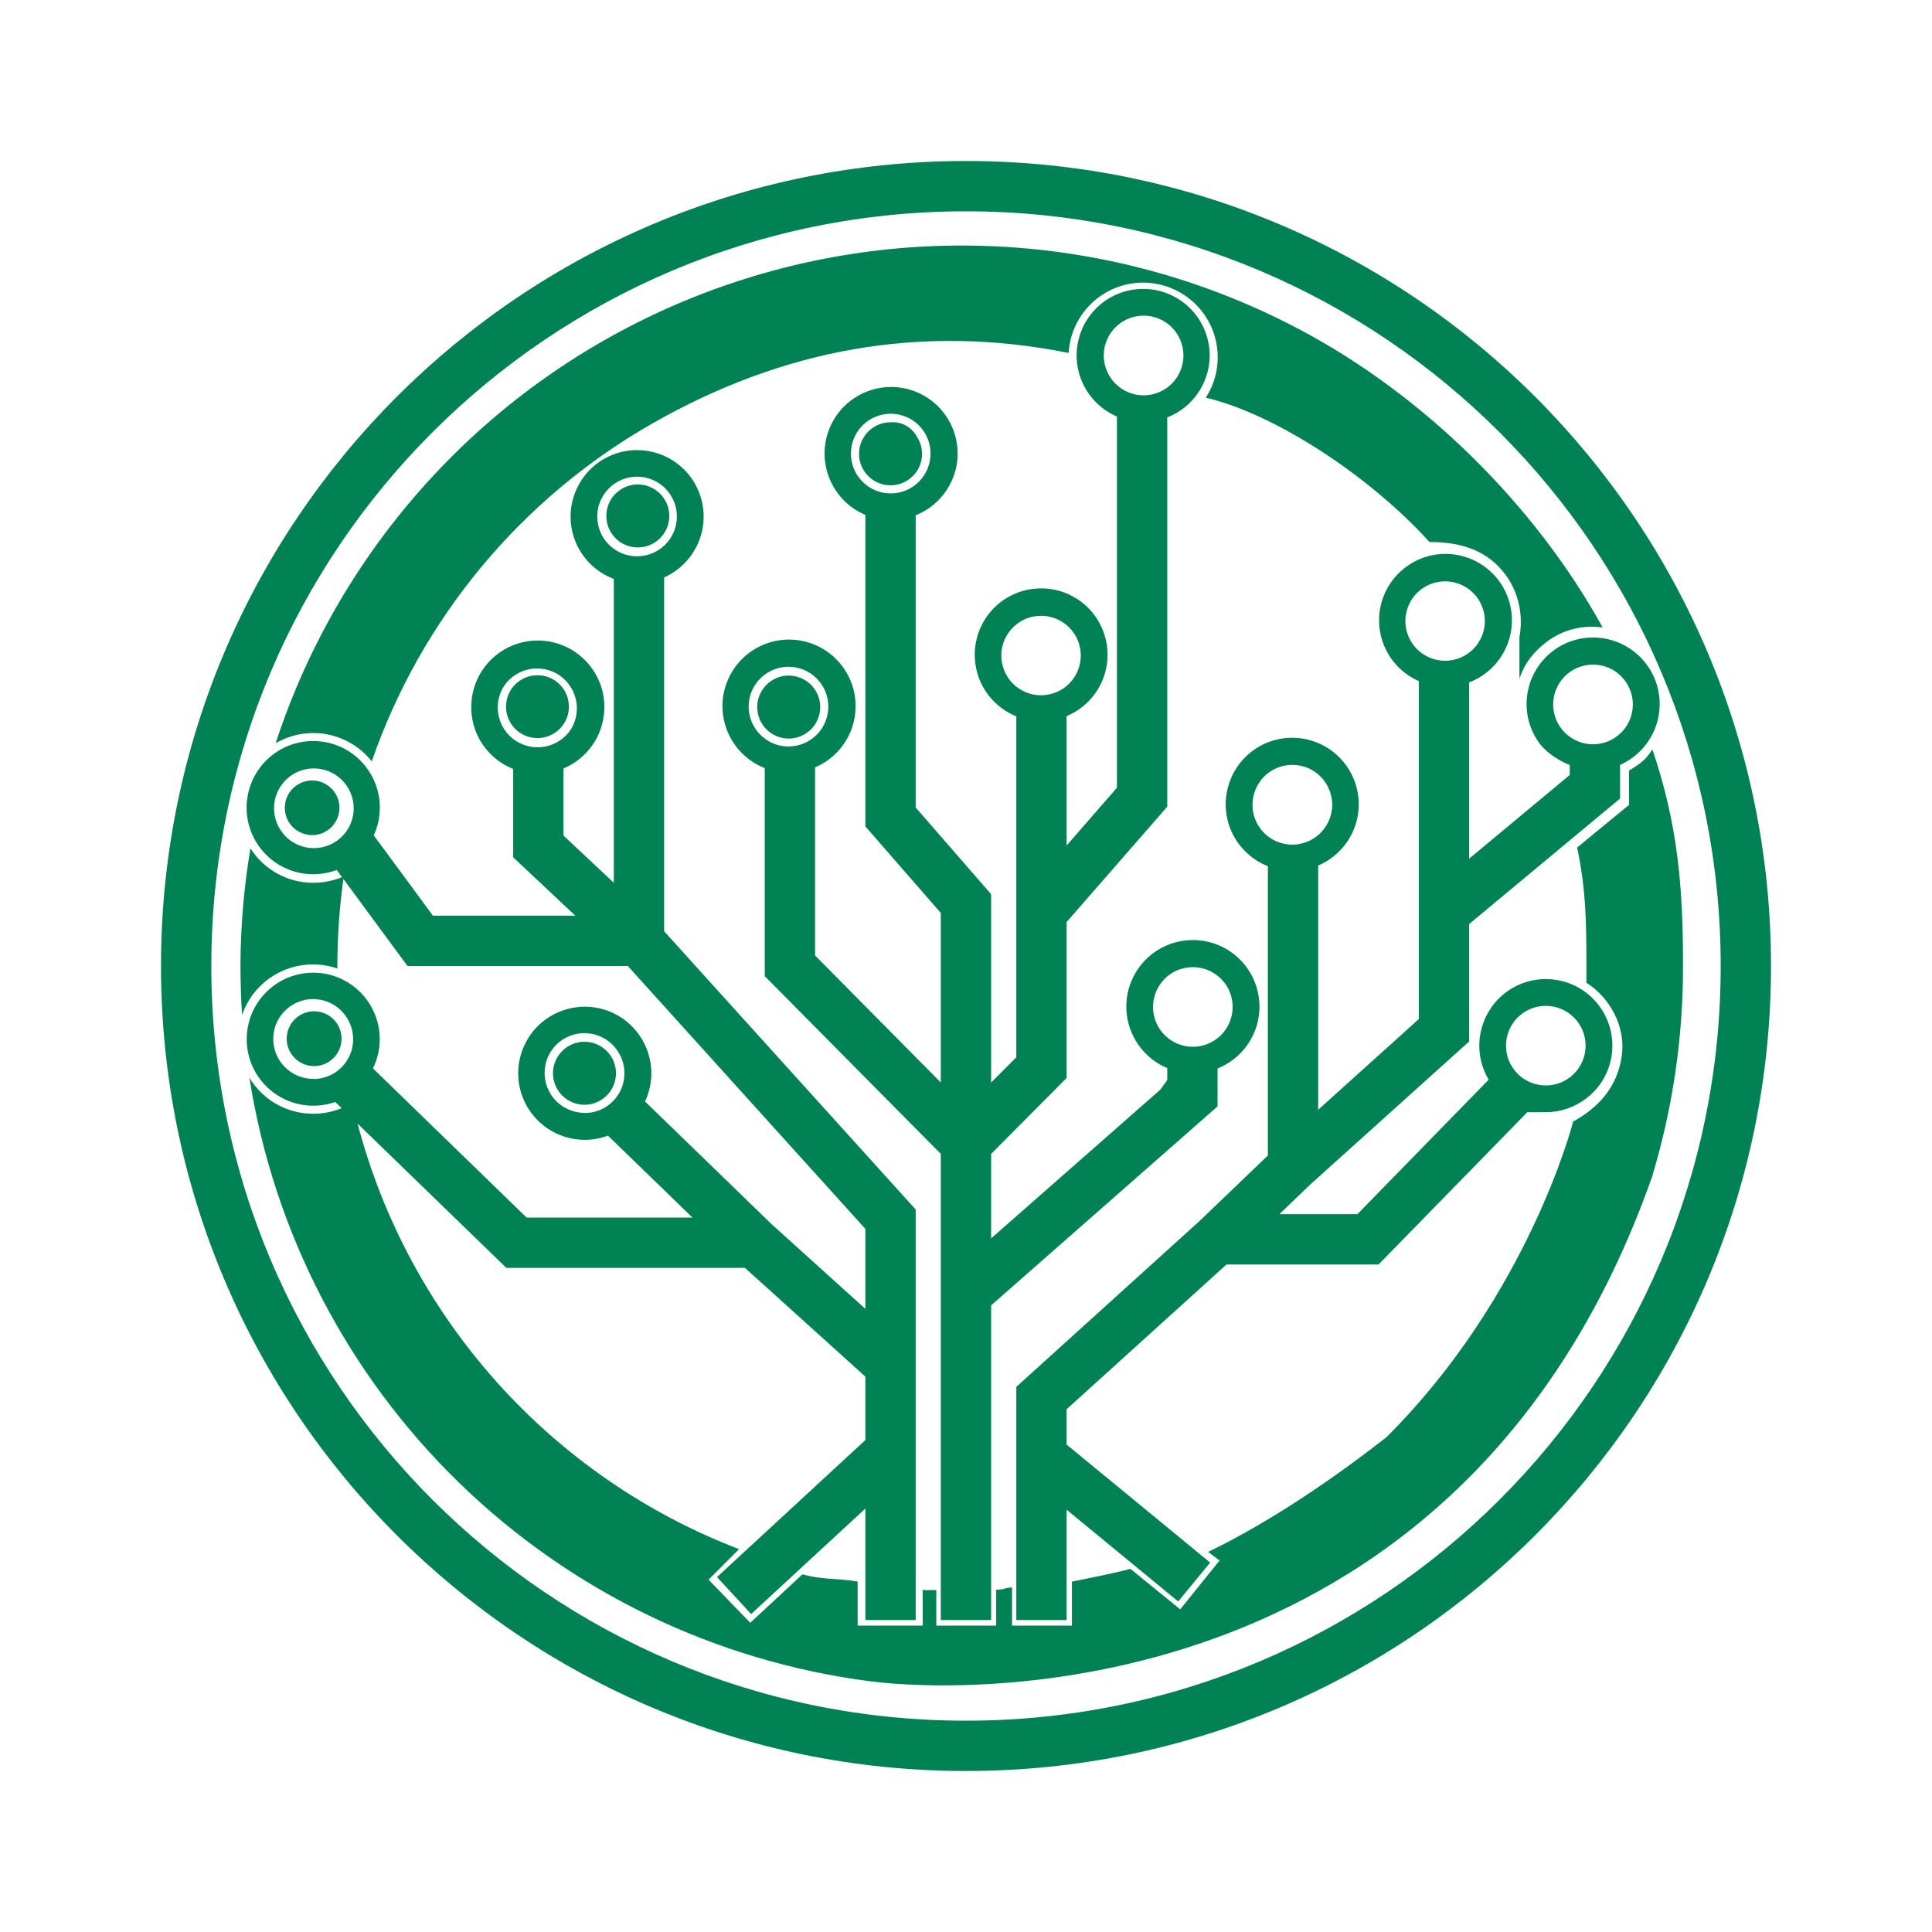 <svg width="24" height="24" viewBox="0 0 24 24" fill="none" xmlns="http://www.w3.org/2000/svg">
<path fill-rule="evenodd" clip-rule="evenodd" d="M12 21.375C17.177 21.375 21.375 17.178 21.375 12C21.375 6.823 17.177 2.625 12 2.625C6.822 2.625 2.625 6.823 2.625 12C2.625 17.178 6.822 21.375 12 21.375ZM12 22C17.523 22 22 17.523 22 12C22 6.477 17.523 2 12 2C6.477 2 2 6.477 2 12C2 17.523 6.477 22 12 22ZM4.618 9.458C5.232 7.687 6.467 6.198 8.093 5.267C9.72 4.336 11.437 4.017 13.275 4.384C13.283 4.242 13.324 4.104 13.394 3.981C13.464 3.858 13.561 3.752 13.678 3.672C13.795 3.592 13.929 3.54 14.07 3.52C14.21 3.5 14.353 3.513 14.488 3.557C14.623 3.601 14.745 3.675 14.847 3.774C14.949 3.873 15.026 3.994 15.074 4.128C15.121 4.261 15.137 4.404 15.121 4.545C15.105 4.686 15.056 4.821 14.979 4.94C15.871 5.151 17.048 5.946 17.757 6.733C18.051 6.733 18.376 6.788 18.619 7.041C18.863 7.294 18.928 7.628 18.875 7.916V8.432C18.937 8.236 19.066 8.081 19.226 7.964C19.422 7.82 19.668 7.76 19.909 7.795C19.065 6.265 17.681 4.904 16.137 4.089C14.982 3.478 13.708 3.128 12.403 3.062C11.099 2.995 9.795 3.215 8.584 3.705C7.374 4.194 6.284 4.943 5.393 5.898C4.502 6.853 3.83 7.991 3.424 9.233C3.617 9.12 3.844 9.081 4.063 9.122C4.283 9.164 4.48 9.283 4.618 9.458ZM15.125 13.744V13.273C15.303 13.201 15.451 13.071 15.543 12.903C15.636 12.735 15.667 12.54 15.631 12.352C15.596 12.163 15.496 11.993 15.349 11.87C15.202 11.747 15.017 11.679 14.825 11.678C14.633 11.676 14.447 11.741 14.298 11.862C14.149 11.982 14.047 12.151 14.008 12.339C13.97 12.527 13.998 12.722 14.088 12.891C14.177 13.061 14.323 13.194 14.5 13.268V13.418L14.414 13.536L12.312 15.384V14.335L13.25 13.391V11.454L14.5 10.021V5.185C14.678 5.116 14.827 4.986 14.921 4.819C15.015 4.652 15.048 4.458 15.014 4.27C14.98 4.081 14.882 3.91 14.736 3.786C14.59 3.662 14.406 3.592 14.215 3.589C14.023 3.586 13.836 3.649 13.687 3.768C13.537 3.887 13.433 4.055 13.393 4.242C13.352 4.429 13.379 4.625 13.467 4.795C13.555 4.965 13.699 5.099 13.875 5.174V9.786L13.25 10.503V8.896C13.427 8.822 13.572 8.69 13.662 8.521C13.752 8.352 13.78 8.158 13.742 7.97C13.704 7.783 13.603 7.615 13.454 7.494C13.306 7.373 13.121 7.308 12.93 7.309C12.738 7.31 12.553 7.377 12.406 7.499C12.259 7.621 12.159 7.791 12.123 7.979C12.087 8.166 12.118 8.361 12.209 8.529C12.301 8.696 12.448 8.827 12.625 8.899V13.134L12.312 13.448V11.108L11.375 10.031V6.401C11.553 6.33 11.701 6.2 11.793 6.032C11.886 5.865 11.917 5.67 11.882 5.482C11.846 5.293 11.747 5.123 11.6 5C11.453 4.877 11.268 4.809 11.077 4.807C10.885 4.806 10.699 4.871 10.55 4.991C10.401 5.111 10.299 5.28 10.26 5.467C10.222 5.655 10.249 5.85 10.339 6.019C10.428 6.189 10.573 6.322 10.75 6.396V10.266L11.687 11.341V13.447L10.125 11.869V9.533C10.301 9.458 10.446 9.324 10.535 9.154C10.624 8.984 10.65 8.789 10.611 8.601C10.571 8.414 10.468 8.246 10.318 8.126C10.168 8.007 9.982 7.943 9.79 7.945C9.599 7.948 9.414 8.017 9.267 8.141C9.121 8.265 9.023 8.436 8.988 8.624C8.954 8.813 8.986 9.007 9.08 9.175C9.173 9.342 9.322 9.472 9.5 9.542V12.126L11.687 14.334V20.125H12.312V16.216L15.125 13.744ZM13.797 4.138C13.76 4.192 13.735 4.252 13.721 4.316C13.708 4.38 13.708 4.446 13.72 4.51C13.733 4.575 13.758 4.636 13.794 4.69C13.83 4.744 13.877 4.791 13.931 4.827C13.986 4.864 14.046 4.889 14.111 4.902C14.175 4.914 14.241 4.914 14.305 4.901C14.369 4.888 14.43 4.862 14.484 4.826C14.538 4.789 14.584 4.742 14.62 4.688C14.692 4.578 14.717 4.445 14.691 4.317C14.665 4.189 14.59 4.077 14.481 4.004C14.373 3.932 14.24 3.905 14.112 3.93C13.983 3.955 13.87 4.03 13.797 4.138ZM12.529 7.859C12.491 7.913 12.464 7.973 12.45 8.038C12.436 8.102 12.435 8.169 12.447 8.233C12.459 8.298 12.484 8.36 12.52 8.415C12.556 8.47 12.603 8.517 12.658 8.554C12.713 8.59 12.774 8.616 12.839 8.628C12.903 8.641 12.97 8.64 13.034 8.626C13.099 8.613 13.16 8.586 13.214 8.549C13.268 8.511 13.314 8.463 13.349 8.408C13.418 8.299 13.442 8.167 13.415 8.041C13.389 7.915 13.314 7.805 13.207 7.733C13.1 7.661 12.969 7.634 12.842 7.658C12.715 7.681 12.603 7.754 12.529 7.859ZM10.654 5.359C10.618 5.413 10.592 5.474 10.58 5.538C10.567 5.601 10.567 5.667 10.58 5.731C10.592 5.794 10.617 5.855 10.653 5.909C10.69 5.963 10.736 6.01 10.79 6.046C10.844 6.082 10.905 6.107 10.968 6.12C11.032 6.132 11.098 6.132 11.161 6.12C11.225 6.107 11.286 6.082 11.34 6.046C11.394 6.01 11.44 5.963 11.476 5.909C11.549 5.8 11.576 5.667 11.55 5.538C11.525 5.409 11.449 5.296 11.34 5.223C11.231 5.15 11.097 5.124 10.969 5.149C10.84 5.175 10.727 5.25 10.654 5.359ZM9.386 8.499C9.349 8.553 9.323 8.614 9.31 8.678C9.297 8.742 9.296 8.808 9.309 8.872C9.322 8.936 9.347 8.998 9.383 9.052C9.419 9.106 9.466 9.153 9.52 9.189C9.574 9.226 9.635 9.251 9.699 9.264C9.763 9.276 9.829 9.276 9.894 9.263C9.958 9.25 10.018 9.224 10.072 9.188C10.127 9.151 10.173 9.104 10.209 9.049C10.28 8.94 10.306 8.807 10.28 8.679C10.254 8.551 10.178 8.439 10.07 8.366C9.961 8.294 9.828 8.267 9.7 8.292C9.572 8.317 9.459 8.391 9.386 8.499ZM14.407 12.234C14.334 12.343 14.307 12.476 14.333 12.605C14.358 12.734 14.434 12.847 14.543 12.92C14.652 12.993 14.786 13.02 14.914 12.994C15.043 12.968 15.156 12.893 15.229 12.784C15.265 12.73 15.29 12.669 15.303 12.605C15.316 12.542 15.316 12.476 15.303 12.412C15.291 12.349 15.266 12.288 15.23 12.234C15.193 12.18 15.147 12.134 15.093 12.098C15.039 12.062 14.978 12.036 14.915 12.024C14.851 12.011 14.786 12.011 14.722 12.024C14.658 12.036 14.597 12.061 14.543 12.097C14.489 12.133 14.443 12.18 14.407 12.234ZM11.454 5.638C11.454 5.561 11.431 5.487 11.389 5.423C11.358 5.365 11.31 5.317 11.252 5.286C11.194 5.254 11.128 5.241 11.062 5.246C10.985 5.246 10.909 5.269 10.845 5.312C10.781 5.355 10.731 5.416 10.701 5.488C10.671 5.559 10.664 5.638 10.679 5.714C10.694 5.79 10.731 5.859 10.786 5.914C10.841 5.969 10.91 6.006 10.986 6.021C11.062 6.036 11.141 6.029 11.212 5.999C11.284 5.969 11.345 5.919 11.388 5.855C11.431 5.791 11.454 5.715 11.454 5.638ZM3.892 9.696C3.846 9.694 3.8 9.701 3.758 9.717C3.715 9.733 3.676 9.758 3.643 9.79C3.609 9.821 3.583 9.859 3.565 9.902C3.547 9.944 3.538 9.989 3.538 10.035C3.538 10.081 3.547 10.126 3.565 10.168C3.583 10.21 3.609 10.248 3.643 10.28C3.676 10.312 3.715 10.336 3.758 10.352C3.8 10.368 3.846 10.376 3.892 10.374C3.979 10.37 4.062 10.333 4.122 10.27C4.183 10.206 4.217 10.122 4.217 10.035C4.217 9.947 4.183 9.863 4.122 9.8C4.062 9.737 3.979 9.699 3.892 9.696ZM3.703 12.627C3.74 12.6 3.782 12.581 3.827 12.571C3.871 12.561 3.918 12.559 3.963 12.568C4.008 12.576 4.051 12.593 4.089 12.618C4.128 12.643 4.16 12.676 4.186 12.714C4.211 12.753 4.229 12.795 4.237 12.841C4.245 12.886 4.245 12.932 4.235 12.977C4.225 13.021 4.206 13.064 4.179 13.101C4.152 13.138 4.119 13.17 4.079 13.194C4.004 13.239 3.914 13.255 3.828 13.235C3.742 13.216 3.667 13.165 3.618 13.091C3.57 13.018 3.551 12.929 3.567 12.842C3.583 12.756 3.631 12.678 3.703 12.627ZM4.191 12.031C4.094 11.998 3.993 11.981 3.892 11.981C3.697 11.979 3.507 12.039 3.348 12.152C3.189 12.265 3.07 12.424 3.007 12.609C2.994 12.405 2.988 12.201 2.987 11.996C2.989 11.508 3.03 11.02 3.111 10.538C3.228 10.722 3.406 10.859 3.614 10.924C3.822 10.989 4.047 10.979 4.248 10.896L4.183 10.807C4.004 10.874 3.807 10.878 3.625 10.816C3.444 10.755 3.289 10.632 3.188 10.469C3.087 10.307 3.045 10.114 3.071 9.924C3.096 9.734 3.186 9.559 3.326 9.428C3.466 9.297 3.647 9.219 3.839 9.207C4.03 9.195 4.219 9.249 4.375 9.361C4.53 9.474 4.642 9.636 4.691 9.821C4.74 10.007 4.723 10.203 4.643 10.377L5.378 11.375H7.147L6.375 10.65V9.552C6.197 9.481 6.049 9.351 5.956 9.183C5.864 9.015 5.833 8.82 5.868 8.632C5.903 8.443 6.003 8.273 6.149 8.15C6.296 8.027 6.481 7.958 6.673 7.957C6.865 7.955 7.051 8.02 7.2 8.14C7.349 8.261 7.452 8.429 7.491 8.617C7.529 8.805 7.501 9 7.412 9.17C7.322 9.339 7.177 9.472 7 9.546V10.38L7.625 10.966V7.191C7.446 7.124 7.295 6.997 7.199 6.831C7.103 6.665 7.068 6.471 7.099 6.282C7.131 6.094 7.227 5.921 7.371 5.795C7.515 5.669 7.698 5.597 7.89 5.592C8.081 5.586 8.269 5.647 8.42 5.764C8.572 5.881 8.678 6.047 8.72 6.234C8.763 6.421 8.739 6.616 8.653 6.787C8.568 6.959 8.425 7.095 8.25 7.173V11.568L11.375 15.025V20.125H10.75V18.74L9.331 20.05L8.907 19.591L10.75 17.889V17.101L9.254 15.75H6.29L4.442 13.958C4.756 15.151 5.35 16.253 6.174 17.172C6.998 18.091 8.028 18.802 9.181 19.244L8.802 19.623L9.32 20.159L9.968 19.557C10.116 19.598 10.239 19.606 10.368 19.616C10.457 19.622 10.549 19.629 10.654 19.647V20.194H11.462V19.75C11.491 19.754 11.521 19.755 11.55 19.753C11.562 19.753 11.579 19.751 11.631 19.753V20.194H12.375V19.749C12.446 19.745 12.459 19.741 12.475 19.736C12.489 19.731 12.506 19.725 12.572 19.719V20.194H13.316V19.647C13.494 19.613 13.868 19.536 14.043 19.489L14.661 19.992L15.15 19.385L15.008 19.278C15.576 19.006 16.344 18.541 17.222 17.854C18.983 16.102 19.538 13.954 19.542 13.933C19.835 13.77 20.091 13.524 20.147 13.11C20.195 12.759 20.006 12.398 19.707 12.208V11.997C19.707 11.461 19.702 11.053 19.592 10.528L20.236 9.999V9.573C20.411 9.464 20.439 9.437 20.527 9.31C20.842 10.24 20.908 11.016 20.907 11.998C20.909 12.875 20.782 13.748 20.531 14.589L20.532 14.588L20.526 14.608C20.521 14.622 20.516 14.636 20.511 14.651C18.183 21.196 12.094 21.049 10.821 20.887C8.895 20.641 7.102 19.777 5.709 18.425C4.316 17.072 3.4 15.305 3.098 13.387C3.212 13.577 3.39 13.72 3.601 13.789C3.811 13.858 4.039 13.85 4.244 13.766L4.164 13.689C3.984 13.752 3.787 13.751 3.607 13.685C3.427 13.619 3.276 13.493 3.179 13.329C3.082 13.164 3.045 12.97 3.075 12.781C3.104 12.592 3.199 12.419 3.342 12.292C3.485 12.165 3.667 12.091 3.859 12.084C4.05 12.076 4.238 12.135 4.39 12.251C4.543 12.367 4.65 12.532 4.695 12.718C4.739 12.904 4.717 13.1 4.633 13.272L6.542 15.125H8.602L7.552 14.107C7.373 14.174 7.176 14.177 6.995 14.114C6.813 14.052 6.66 13.928 6.559 13.765C6.459 13.602 6.419 13.409 6.445 13.219C6.472 13.029 6.563 12.854 6.704 12.724C6.845 12.595 7.027 12.518 7.218 12.507C7.409 12.496 7.598 12.552 7.753 12.665C7.907 12.779 8.018 12.942 8.065 13.128C8.113 13.313 8.094 13.51 8.013 13.683L9.587 15.209L10.75 16.259V15.266L7.799 12H5.062L4.266 10.919C4.216 11.277 4.191 11.638 4.191 12.001L4.191 12.031ZM7.261 12.941C7.157 12.941 7.057 12.982 6.984 13.056C6.911 13.129 6.869 13.229 6.869 13.332C6.869 13.436 6.911 13.536 6.984 13.609C7.057 13.682 7.157 13.724 7.261 13.724C7.364 13.724 7.464 13.682 7.537 13.609C7.611 13.536 7.652 13.436 7.652 13.332C7.652 13.229 7.611 13.129 7.537 13.056C7.464 12.982 7.364 12.941 7.261 12.941ZM9.581 8.458C9.624 8.429 9.672 8.409 9.722 8.399C9.773 8.39 9.825 8.39 9.875 8.4C9.925 8.41 9.973 8.43 10.016 8.459C10.059 8.487 10.095 8.524 10.124 8.567C10.152 8.61 10.172 8.658 10.182 8.708C10.192 8.759 10.192 8.81 10.181 8.861C10.171 8.911 10.151 8.959 10.123 9.002C10.094 9.044 10.057 9.081 10.014 9.109C9.928 9.167 9.822 9.188 9.72 9.167C9.619 9.147 9.529 9.086 9.472 9C9.414 8.914 9.394 8.808 9.414 8.706C9.435 8.604 9.495 8.515 9.581 8.458ZM7.692 6.094C7.734 6.063 7.783 6.04 7.834 6.028C7.886 6.016 7.939 6.015 7.991 6.024C8.043 6.033 8.093 6.053 8.137 6.082C8.181 6.111 8.219 6.148 8.248 6.192C8.278 6.236 8.298 6.285 8.308 6.337C8.317 6.389 8.316 6.442 8.305 6.494C8.294 6.546 8.272 6.594 8.241 6.637C8.21 6.68 8.171 6.716 8.126 6.744C8.04 6.796 7.937 6.813 7.838 6.791C7.74 6.77 7.654 6.711 7.598 6.627C7.542 6.543 7.52 6.441 7.538 6.341C7.555 6.242 7.61 6.153 7.692 6.094ZM6.675 8.388C6.624 8.388 6.573 8.398 6.526 8.418C6.478 8.438 6.435 8.467 6.399 8.503C6.363 8.539 6.335 8.583 6.315 8.63C6.296 8.678 6.286 8.728 6.286 8.78C6.286 8.831 6.296 8.882 6.316 8.929C6.336 8.976 6.365 9.019 6.401 9.055C6.438 9.092 6.481 9.12 6.529 9.14C6.576 9.159 6.627 9.169 6.678 9.169C6.782 9.168 6.881 9.127 6.954 9.053C7.027 8.98 7.068 8.88 7.067 8.777C7.067 8.673 7.025 8.574 6.952 8.501C6.878 8.428 6.779 8.387 6.675 8.388ZM6.269 8.51C6.232 8.564 6.206 8.625 6.193 8.689C6.18 8.753 6.18 8.819 6.192 8.883C6.205 8.947 6.23 9.008 6.266 9.063C6.302 9.117 6.349 9.164 6.403 9.2C6.457 9.236 6.518 9.261 6.582 9.274C6.647 9.287 6.713 9.287 6.777 9.273C6.841 9.26 6.901 9.235 6.956 9.198C7.01 9.162 7.056 9.115 7.092 9.06C7.16 8.951 7.182 8.82 7.155 8.694C7.128 8.569 7.053 8.459 6.947 8.387C6.84 8.316 6.71 8.289 6.583 8.312C6.457 8.335 6.344 8.406 6.269 8.51ZM3.616 10.447C3.67 10.485 3.731 10.511 3.796 10.525C3.86 10.539 3.927 10.539 3.991 10.527C4.056 10.515 4.118 10.49 4.173 10.453C4.227 10.417 4.274 10.37 4.311 10.315C4.348 10.26 4.373 10.199 4.385 10.134C4.398 10.069 4.397 10.003 4.383 9.938C4.37 9.874 4.343 9.813 4.306 9.759C4.268 9.705 4.221 9.659 4.165 9.623C4.056 9.554 3.924 9.53 3.797 9.556C3.67 9.583 3.559 9.658 3.487 9.766C3.415 9.874 3.389 10.006 3.413 10.133C3.437 10.26 3.51 10.373 3.616 10.447ZM7.502 6.142C7.466 6.196 7.441 6.257 7.428 6.32C7.416 6.384 7.416 6.45 7.429 6.513C7.441 6.577 7.467 6.638 7.503 6.692C7.539 6.746 7.586 6.792 7.64 6.828C7.694 6.864 7.754 6.889 7.818 6.901C7.882 6.914 7.947 6.914 8.011 6.901C8.075 6.888 8.135 6.863 8.189 6.827C8.243 6.791 8.29 6.744 8.326 6.69C8.398 6.581 8.425 6.447 8.399 6.319C8.373 6.19 8.297 6.077 8.188 6.004C8.079 5.932 7.945 5.905 7.817 5.931C7.688 5.957 7.575 6.033 7.502 6.142ZM6.987 13.741C7.068 13.795 7.163 13.824 7.261 13.824V13.826C7.35 13.827 7.439 13.803 7.516 13.757C7.593 13.711 7.656 13.645 7.699 13.565C7.741 13.486 7.761 13.397 7.756 13.307C7.752 13.217 7.723 13.131 7.672 13.056C7.632 12.995 7.579 12.944 7.516 12.905C7.453 12.868 7.383 12.844 7.31 12.837C7.237 12.829 7.163 12.838 7.094 12.863C7.025 12.887 6.962 12.927 6.91 12.979C6.859 13.03 6.819 13.093 6.794 13.162C6.77 13.231 6.761 13.305 6.768 13.378C6.775 13.451 6.799 13.521 6.836 13.584C6.874 13.647 6.926 13.701 6.987 13.741ZM3.616 13.319C3.697 13.373 3.794 13.402 3.891 13.402V13.404C3.981 13.404 4.069 13.38 4.146 13.334C4.223 13.288 4.286 13.221 4.329 13.142C4.371 13.063 4.391 12.974 4.386 12.884C4.382 12.794 4.353 12.708 4.303 12.633C4.262 12.572 4.208 12.52 4.146 12.482C4.083 12.444 4.012 12.421 3.939 12.414C3.866 12.406 3.793 12.415 3.724 12.44C3.654 12.464 3.592 12.504 3.54 12.556C3.488 12.608 3.448 12.671 3.423 12.74C3.399 12.809 3.39 12.883 3.397 12.955C3.404 13.028 3.428 13.099 3.466 13.162C3.504 13.225 3.555 13.278 3.616 13.319ZM19.203 13.816C19.385 13.816 19.562 13.755 19.707 13.644C19.852 13.533 19.956 13.377 20.003 13.2C20.049 13.024 20.036 12.837 19.965 12.669C19.895 12.5 19.77 12.36 19.612 12.27C19.453 12.18 19.269 12.145 19.088 12.17C18.907 12.195 18.74 12.28 18.612 12.41C18.485 12.541 18.404 12.71 18.382 12.891C18.36 13.072 18.399 13.256 18.493 13.412L16.862 15.083H15.893L16.275 14.716L18.25 12.938V11.479L20.125 9.92V9.502C20.28 9.433 20.409 9.319 20.497 9.175C20.585 9.03 20.626 8.862 20.616 8.694C20.605 8.525 20.543 8.363 20.437 8.231C20.332 8.099 20.189 8.002 20.027 7.954C19.865 7.905 19.692 7.908 19.531 7.96C19.371 8.013 19.23 8.114 19.129 8.249C19.027 8.385 18.97 8.548 18.964 8.717C18.958 8.886 19.004 9.052 19.096 9.194C19.184 9.332 19.341 9.439 19.5 9.504V9.627L18.25 10.667V8.477C18.429 8.409 18.578 8.281 18.673 8.115C18.768 7.949 18.802 7.755 18.77 7.567C18.738 7.378 18.641 7.207 18.496 7.082C18.352 6.957 18.168 6.886 17.977 6.881C17.786 6.876 17.599 6.938 17.449 7.056C17.298 7.173 17.193 7.34 17.151 7.526C17.11 7.713 17.134 7.908 17.221 8.079C17.307 8.249 17.45 8.384 17.625 8.461V12.659L16.375 13.786V10.752C16.551 10.677 16.696 10.543 16.785 10.374C16.873 10.204 16.901 10.009 16.861 9.821C16.822 9.634 16.718 9.466 16.569 9.346C16.42 9.227 16.233 9.162 16.042 9.165C15.85 9.167 15.666 9.236 15.519 9.36C15.373 9.484 15.274 9.654 15.24 9.842C15.205 10.031 15.237 10.225 15.33 10.393C15.424 10.56 15.572 10.69 15.75 10.76V14.354L14.902 15.167L12.625 17.228V20.125H13.25V18.754L14.636 19.894L15.033 19.411L13.25 17.945V17.506L15.236 15.708H17.125L18.973 13.816C19.007 13.818 19.085 13.816 19.141 13.816C19.171 13.816 19.195 13.815 19.203 13.816ZM19.203 12.495C19.334 12.495 19.459 12.547 19.552 12.64C19.645 12.733 19.697 12.858 19.697 12.99C19.697 13.121 19.645 13.247 19.552 13.339C19.459 13.432 19.334 13.484 19.203 13.484C19.071 13.484 18.945 13.432 18.853 13.339C18.76 13.247 18.708 13.121 18.708 12.99C18.708 12.858 18.76 12.733 18.853 12.64C18.945 12.547 19.071 12.495 19.203 12.495ZM19.379 8.473C19.343 8.527 19.317 8.587 19.304 8.651C19.291 8.715 19.29 8.781 19.303 8.845C19.315 8.91 19.34 8.971 19.377 9.025C19.413 9.079 19.459 9.126 19.514 9.162C19.568 9.199 19.629 9.224 19.693 9.237C19.757 9.249 19.823 9.249 19.887 9.236C19.951 9.223 20.012 9.197 20.066 9.161C20.12 9.124 20.167 9.077 20.203 9.023C20.274 8.913 20.3 8.78 20.274 8.652C20.248 8.524 20.172 8.412 20.064 8.339C19.955 8.267 19.822 8.24 19.694 8.265C19.566 8.29 19.453 8.365 19.379 8.473ZM17.546 7.433C17.509 7.487 17.483 7.548 17.469 7.612C17.455 7.676 17.454 7.742 17.466 7.806C17.479 7.871 17.503 7.932 17.54 7.987C17.576 8.041 17.622 8.088 17.677 8.125C17.731 8.161 17.792 8.187 17.857 8.199C17.921 8.212 17.987 8.212 18.051 8.198C18.115 8.185 18.176 8.159 18.23 8.122C18.285 8.085 18.331 8.038 18.366 7.983C18.437 7.874 18.462 7.742 18.435 7.615C18.409 7.488 18.334 7.377 18.227 7.305C18.119 7.233 17.988 7.206 17.86 7.23C17.733 7.254 17.62 7.327 17.546 7.433ZM15.642 9.723C15.588 9.804 15.559 9.898 15.559 9.996V9.997C15.559 10.087 15.583 10.175 15.629 10.252C15.675 10.329 15.741 10.392 15.82 10.434C15.899 10.476 15.988 10.496 16.078 10.492C16.167 10.487 16.254 10.459 16.328 10.409C16.389 10.368 16.44 10.315 16.478 10.252C16.516 10.189 16.539 10.118 16.547 10.046C16.554 9.973 16.545 9.899 16.52 9.83C16.495 9.761 16.456 9.698 16.404 9.646C16.352 9.595 16.29 9.555 16.221 9.53C16.151 9.506 16.078 9.497 16.005 9.504C15.932 9.511 15.862 9.535 15.799 9.572C15.736 9.61 15.682 9.661 15.642 9.723Z" fill="#008255"/>
</svg>

